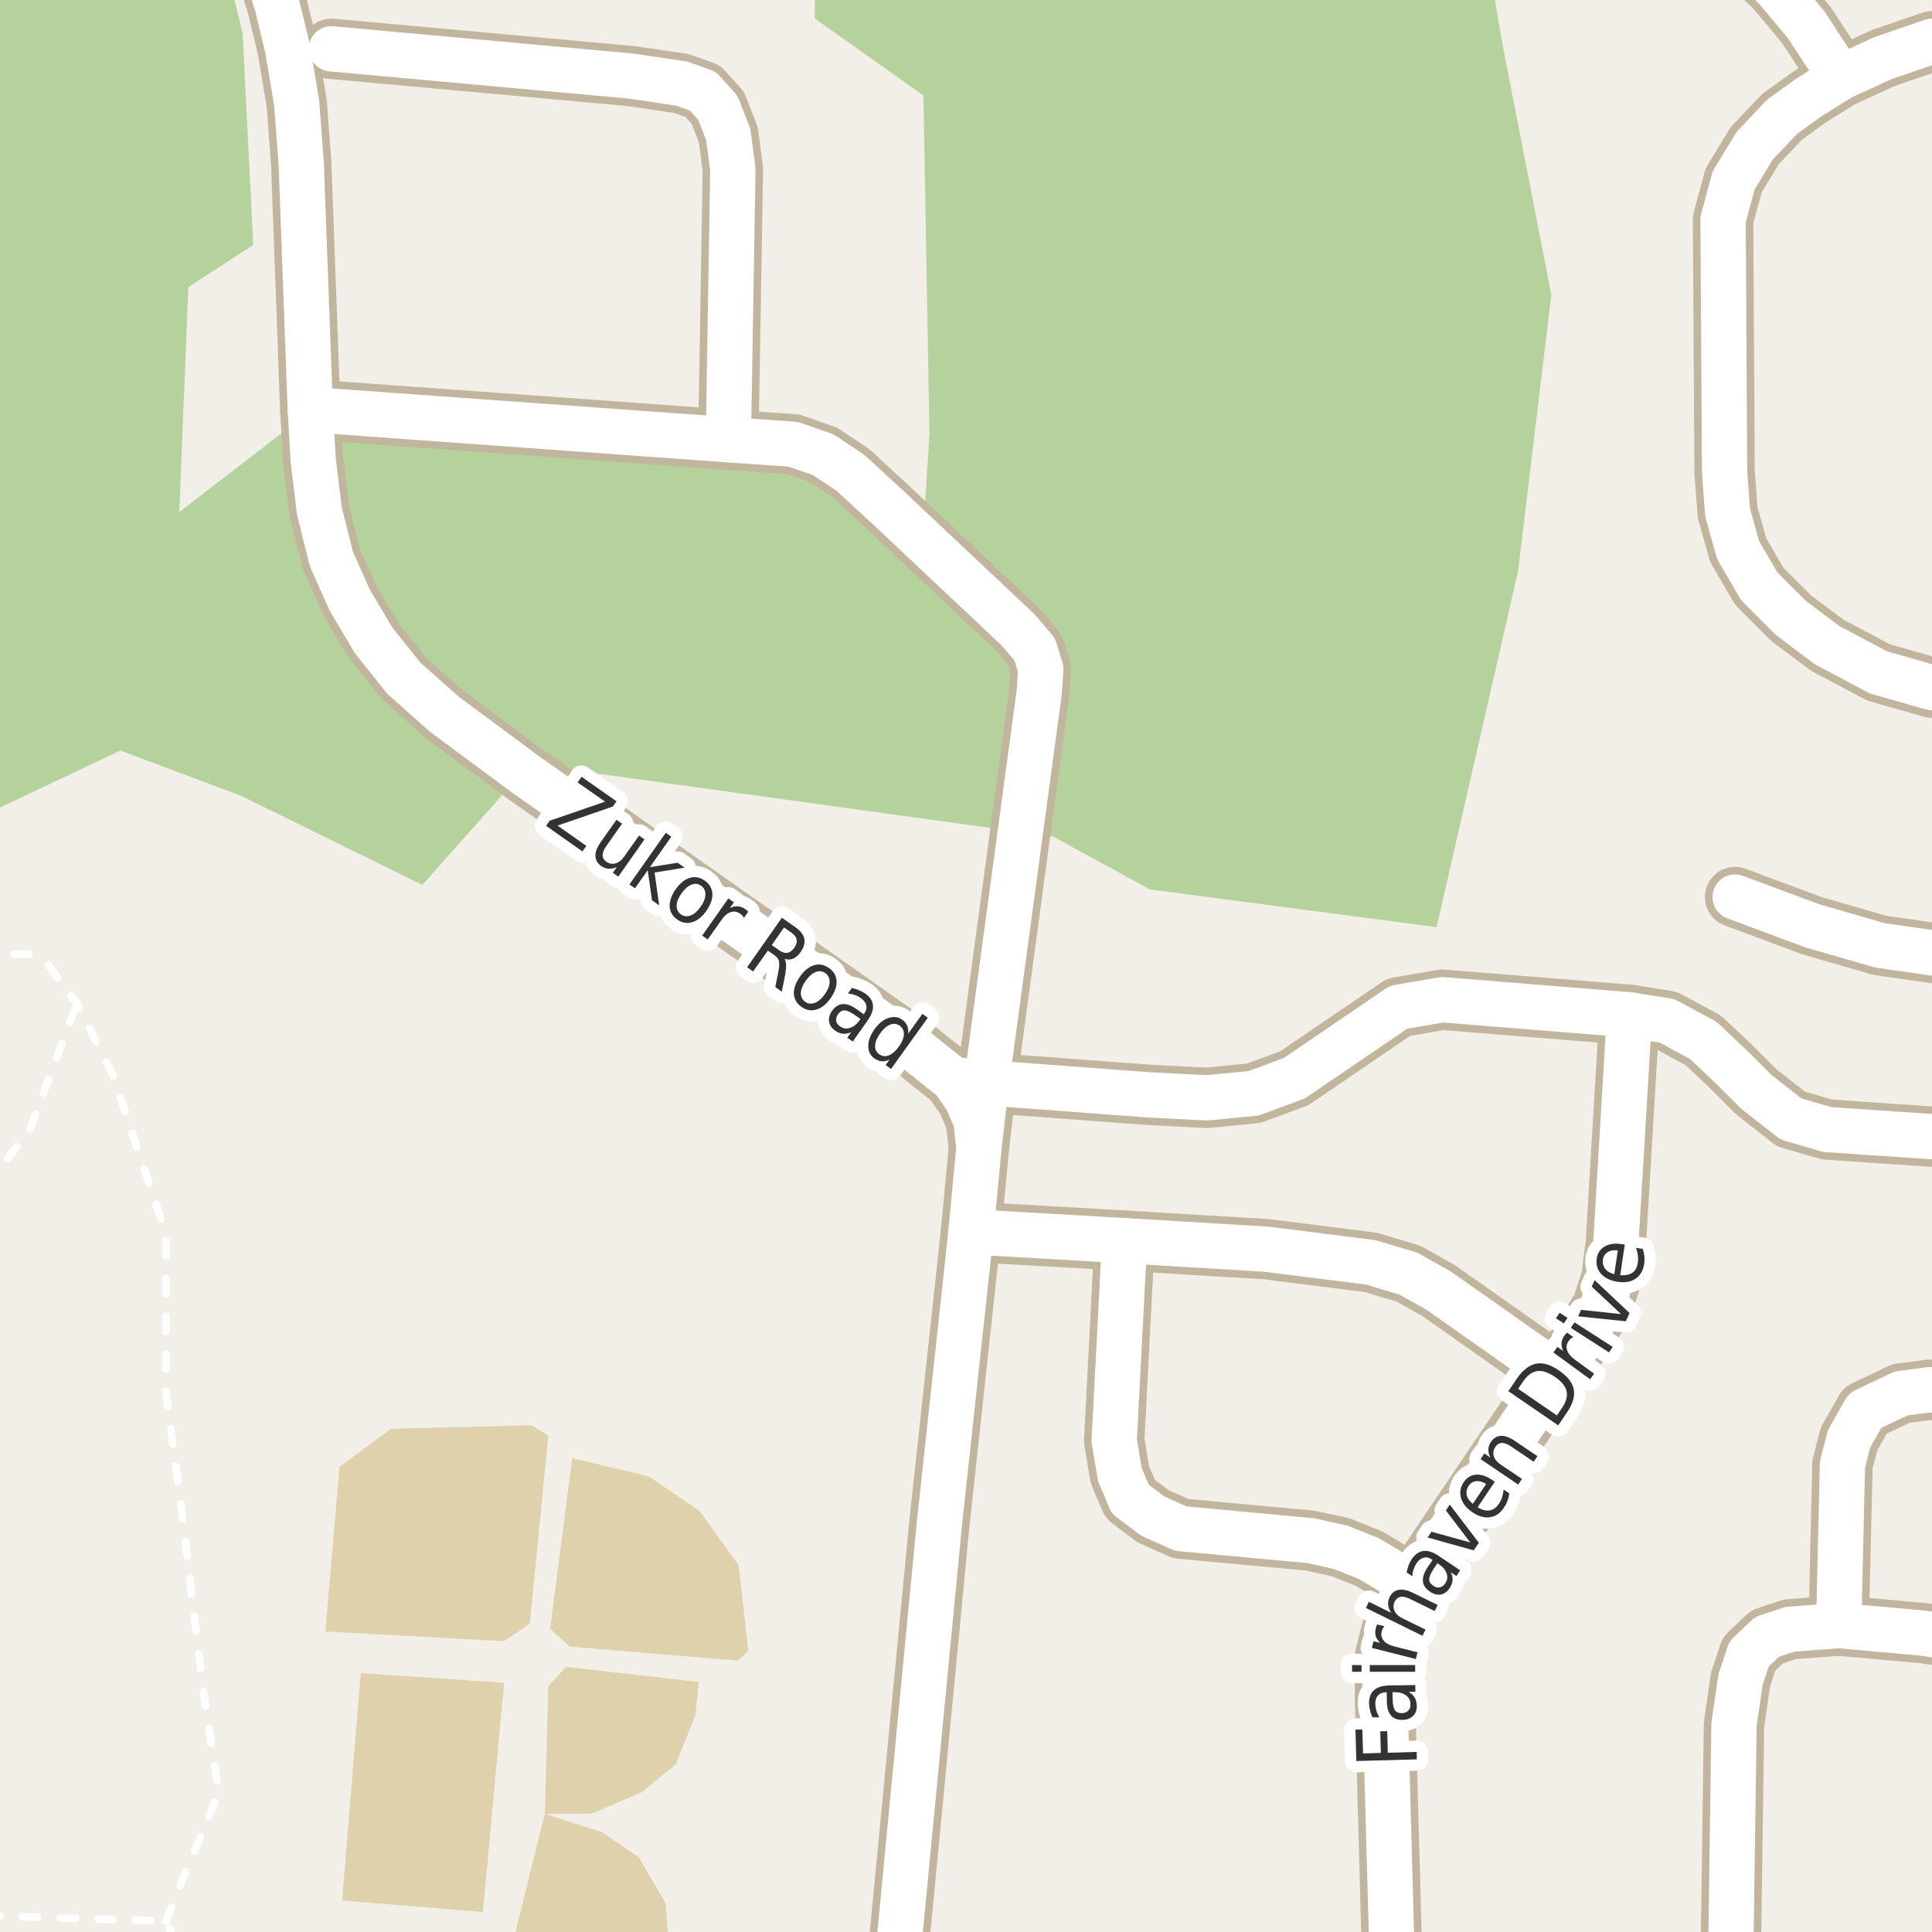 <?xml version="1.0" encoding="UTF-8"?>
<svg xmlns="http://www.w3.org/2000/svg" xmlns:xlink="http://www.w3.org/1999/xlink" width="256pt" height="256pt" viewBox="0 0 256 256" version="1.1">
<g id="surface2">
<rect x="0" y="0" width="256" height="256" style="fill:rgb(94.902%,93.725%,91.373%);fill-opacity:1;stroke:none;"/>
<path style=" stroke:none;fill-rule:evenodd;fill:rgb(70.98%,82.353%,61.176%);fill-opacity:1;" d="M -4 108.887 L 15.957 99.453 L 31.957 105.453 L 55.957 117.25 L 67.355 104.453 L 78.758 102.453 L 139.559 110.852 L 152.355 117.852 L 190.359 122.852 L 201.156 75.652 L 205.559 39.051 L 199.16 6.254 L 197.387 -4 L 108.02 -4 L 107.957 2.453 L 122.359 12.652 L 123.156 57.453 L 122.359 70.25 L 118.559 70.453 L 107.16 61.656 L 37.758 57.055 L 23.758 67.852 L 24.957 38.051 L 33.559 32.453 L 32.156 4.453 L 30.113 -4 L -4 -4 L -3.328 -4 L -3.043 4.852 L -4 11.012 Z M -4 108.887 "/>
<path style=" stroke:none;fill-rule:evenodd;fill:rgb(87.059%,81.961%,67.059%);fill-opacity:1;" d="M 43.113 216.184 L 66.797 217.469 L 70.199 215.129 L 72.66 190.266 L 70.434 188.859 L 51.789 189.328 L 44.988 194.371 Z M 43.113 216.184 "/>
<path style=" stroke:none;fill-rule:evenodd;fill:rgb(87.059%,81.961%,67.059%);fill-opacity:1;" d="M 45.34 251.828 L 63.984 253.355 L 66.797 222.984 L 47.801 221.691 Z M 45.34 251.828 "/>
<path style=" stroke:none;fill-rule:evenodd;fill:rgb(87.059%,81.961%,67.059%);fill-opacity:1;" d="M 72.895 215.828 L 75.477 218.176 L 97.754 220.051 L 99.16 218.762 L 97.871 207.387 L 92.711 200.234 L 86.027 195.66 L 75.828 193.199 Z M 72.895 215.828 "/>
<path style=" stroke:none;fill-rule:evenodd;fill:rgb(87.059%,81.961%,67.059%);fill-opacity:1;" d="M 69.887 260 L 88.727 260 L 88.727 258.277 L 88.141 252.062 L 84.621 246.082 L 79.812 242.801 L 72.191 240.336 L 68.086 256.871 Z M 69.887 260 "/>
<path style=" stroke:none;fill-rule:evenodd;fill:rgb(87.059%,81.961%,67.059%);fill-opacity:1;" d="M 72.191 240.336 L 78.289 240.336 L 84.973 237.523 L 89.547 233.773 L 92.125 227.32 L 92.594 222.867 L 75.004 220.871 L 72.66 223.449 Z M 72.191 240.336 "/>
<path style="fill:none;stroke-width:1;stroke-linecap:round;stroke-linejoin:round;stroke:rgb(100%,100%,100%);stroke-opacity:1;stroke-dasharray:2,3;stroke-miterlimit:10;" d="M 21.996 254.543 L 23.996 249.543 L 28.996 237.543 L 26.996 224.543 L 23.996 199.543 L 21.996 184.543 L 21.996 163.543 L 14.996 142.543 L 10.195 132.941 L 7.625 129.543 L 6.375 127.793 L 3.75 126.418 L 1 126.418 L -1.625 126.918 L -2 127.129 "/>
<path style="fill:none;stroke-width:1;stroke-linecap:round;stroke-linejoin:round;stroke:rgb(100%,100%,100%);stroke-opacity:1;stroke-dasharray:2,3;stroke-miterlimit:10;" d="M -2 157.539 L 3.996 149.543 L 10.195 132.941 "/>
<path style="fill:none;stroke-width:1;stroke-linecap:round;stroke-linejoin:round;stroke:rgb(100%,100%,100%);stroke-opacity:1;stroke-dasharray:2,3;stroke-miterlimit:10;" d="M -2 253.855 L 21.996 254.543 L 23.223 257 "/>
<path style="fill:none;stroke-width:8;stroke-linecap:round;stroke-linejoin:round;stroke:rgb(75.686%,70.98%,61.569%);stroke-opacity:1;stroke-miterlimit:10;" d="M 96.512 58.27 L 97.109 22.469 L 96.512 17.867 L 95.113 14.27 L 93.113 12.07 L 90.312 11.07 L 83.512 10.07 L 43.91 6.469 "/>
<path style="fill:none;stroke-width:8;stroke-linecap:round;stroke-linejoin:round;stroke:rgb(75.686%,70.98%,61.569%);stroke-opacity:1;stroke-miterlimit:10;" d="M 129.711 152.07 L 130.711 143.469 L 137.711 91.668 L 137.914 88.668 L 137.109 86.066 L 134.91 83.469 L 117.914 67.469 L 112.711 62.668 L 109.113 60.27 L 105.113 58.867 L 96.512 58.27 L 41.113 54.27 "/>
<path style="fill:none;stroke-width:8;stroke-linecap:round;stroke-linejoin:round;stroke:rgb(75.686%,70.98%,61.569%);stroke-opacity:1;stroke-miterlimit:10;" d="M 243.637 215.395 L 254.762 216.395 L 262.387 217.52 "/>
<path style="fill:none;stroke-width:8;stroke-linecap:round;stroke-linejoin:round;stroke:rgb(75.686%,70.98%,61.569%);stroke-opacity:1;stroke-miterlimit:10;" d="M 243.91 10.27 L 239.312 3.266 L 235.312 -1.531 L 230.312 -6.332 L 227.008 -9 "/>
<path style="fill:none;stroke-width:8;stroke-linecap:round;stroke-linejoin:round;stroke:rgb(75.686%,70.98%,61.569%);stroke-opacity:1;stroke-miterlimit:10;" d="M 264 126.867 L 262.914 126.867 L 257.512 126.469 L 249.113 125.27 L 240.113 122.668 L 229.914 118.867 "/>
<path style="fill:none;stroke-width:8;stroke-linecap:round;stroke-linejoin:round;stroke:rgb(75.686%,70.98%,61.569%);stroke-opacity:1;stroke-miterlimit:10;" d="M 229.266 264 L 229.762 228.523 L 230.637 222.52 L 231.762 219.145 L 234.141 216.895 L 237.137 215.895 L 243.637 215.395 "/>
<path style="fill:none;stroke-width:8;stroke-linecap:round;stroke-linejoin:round;stroke:rgb(75.686%,70.98%,61.569%);stroke-opacity:1;stroke-miterlimit:10;" d="M 149.012 164.395 L 147.637 190.895 L 148.391 195.395 L 149.766 198.645 L 152.762 200.895 L 156.457 202.551 L 173.641 204.145 L 177.637 205.02 L 181.391 206.52 L 187.312 210.07 "/>
<path style="fill:none;stroke-width:8;stroke-linecap:round;stroke-linejoin:round;stroke:rgb(75.686%,70.98%,61.569%);stroke-opacity:1;stroke-miterlimit:10;" d="M 128.664 163.223 L 149.012 164.395 L 167.762 165.52 L 181.637 167.27 L 186.641 168.77 L 190.637 171.02 L 206.262 182.02 "/>
<path style="fill:none;stroke-width:8;stroke-linecap:round;stroke-linejoin:round;stroke:rgb(75.686%,70.98%,61.569%);stroke-opacity:1;stroke-miterlimit:10;" d="M 262.387 217.52 L 264 217.797 M 264 184.984 L 255.637 184.145 L 251.887 184.645 L 247.141 186.895 L 245.016 190.645 L 244.137 194.02 L 243.637 215.395 "/>
<path style="fill:none;stroke-width:8;stroke-linecap:round;stroke-linejoin:round;stroke:rgb(75.686%,70.98%,61.569%);stroke-opacity:1;stroke-miterlimit:10;" d="M 184.352 264 L 184.512 261.27 L 183.516 225.02 L 183.516 219.52 L 184.387 216.02 L 187.312 210.07 L 206.262 182.02 L 209.141 178.145 L 212.262 173.27 L 213.512 169.395 L 214.113 164.668 L 215.914 134.469 "/>
<path style="fill:none;stroke-width:8;stroke-linecap:round;stroke-linejoin:round;stroke:rgb(75.686%,70.98%,61.569%);stroke-opacity:1;stroke-miterlimit:10;" d="M 126.312 143.066 L 130.711 143.469 L 152.113 145.066 L 159.91 145.469 L 166.113 144.867 L 171.512 142.867 L 180.312 136.871 L 185.312 133.469 L 191.113 132.469 L 215.914 134.469 L 220.914 135.27 L 225.711 137.871 L 229.312 141.27 L 232.715 144.668 L 237.312 148.27 L 242.113 149.668 L 262.711 151.07 L 264 151.168 "/>
<path style="fill:none;stroke-width:8;stroke-linecap:round;stroke-linejoin:round;stroke:rgb(75.686%,70.98%,61.569%);stroke-opacity:1;stroke-miterlimit:10;" d="M 264 92.219 L 255.914 91.098 L 248.914 89.098 L 242.117 85.496 L 237.316 81.895 L 233.117 77.695 L 230.316 72.895 L 228.914 67.895 L 228.516 62.496 L 228.316 29.098 L 229.715 23.895 L 232.516 19.297 L 236.113 15.496 L 239.715 12.895 L 243.91 10.27 L 249.516 7.695 L 255.914 5.496 L 261.914 4.695 L 264 4.695 "/>
<path style="fill:none;stroke-width:8;stroke-linecap:round;stroke-linejoin:round;stroke:rgb(75.686%,70.98%,61.569%);stroke-opacity:1;stroke-miterlimit:10;" d="M 118.5 264 L 124.461 202.023 L 128.664 163.223 L 129.711 152.07 L 129.312 148.469 L 128.113 145.668 L 126.312 143.066 L 120.312 138.27 L 69.715 102.668 L 58.914 94.668 L 53.512 89.867 L 49.512 84.867 L 46.312 79.469 L 43.91 74.07 L 42.312 67.668 L 41.512 61.07 L 41.113 54.27 L 39.914 21.668 L 39.312 13.668 L 38.113 6.469 L 36.711 0.668 L 33.621 -9 "/>
<path style="fill:none;stroke-width:6;stroke-linecap:round;stroke-linejoin:round;stroke:rgb(100%,100%,100%);stroke-opacity:1;stroke-miterlimit:10;" d="M 96.512 58.27 L 97.109 22.469 L 96.512 17.867 L 95.113 14.27 L 93.113 12.07 L 90.312 11.07 L 83.512 10.07 L 43.91 6.469 "/>
<path style="fill:none;stroke-width:6;stroke-linecap:round;stroke-linejoin:round;stroke:rgb(100%,100%,100%);stroke-opacity:1;stroke-miterlimit:10;" d="M 129.711 152.07 L 130.711 143.469 L 137.711 91.668 L 137.914 88.668 L 137.109 86.066 L 134.91 83.469 L 117.914 67.469 L 112.711 62.668 L 109.113 60.27 L 105.113 58.867 L 96.512 58.27 L 41.113 54.27 "/>
<path style="fill:none;stroke-width:6;stroke-linecap:round;stroke-linejoin:round;stroke:rgb(100%,100%,100%);stroke-opacity:1;stroke-miterlimit:10;" d="M 243.637 215.395 L 254.762 216.395 L 262.387 217.52 "/>
<path style="fill:none;stroke-width:6;stroke-linecap:round;stroke-linejoin:round;stroke:rgb(100%,100%,100%);stroke-opacity:1;stroke-miterlimit:10;" d="M 243.91 10.27 L 239.312 3.266 L 235.312 -1.531 L 230.312 -6.332 L 227.008 -9 "/>
<path style="fill:none;stroke-width:6;stroke-linecap:round;stroke-linejoin:round;stroke:rgb(100%,100%,100%);stroke-opacity:1;stroke-miterlimit:10;" d="M 264 126.867 L 262.914 126.867 L 257.512 126.469 L 249.113 125.27 L 240.113 122.668 L 229.914 118.867 "/>
<path style="fill:none;stroke-width:6;stroke-linecap:round;stroke-linejoin:round;stroke:rgb(100%,100%,100%);stroke-opacity:1;stroke-miterlimit:10;" d="M 229.266 264 L 229.762 228.523 L 230.637 222.52 L 231.762 219.145 L 234.141 216.895 L 237.137 215.895 L 243.637 215.395 "/>
<path style="fill:none;stroke-width:6;stroke-linecap:round;stroke-linejoin:round;stroke:rgb(100%,100%,100%);stroke-opacity:1;stroke-miterlimit:10;" d="M 149.012 164.395 L 147.637 190.895 L 148.391 195.395 L 149.766 198.645 L 152.762 200.895 L 156.457 202.551 L 173.641 204.145 L 177.637 205.02 L 181.391 206.52 L 187.312 210.07 "/>
<path style="fill:none;stroke-width:6;stroke-linecap:round;stroke-linejoin:round;stroke:rgb(100%,100%,100%);stroke-opacity:1;stroke-miterlimit:10;" d="M 128.664 163.223 L 149.012 164.395 L 167.762 165.52 L 181.637 167.27 L 186.641 168.77 L 190.637 171.02 L 206.262 182.02 "/>
<path style="fill:none;stroke-width:6;stroke-linecap:round;stroke-linejoin:round;stroke:rgb(100%,100%,100%);stroke-opacity:1;stroke-miterlimit:10;" d="M 262.387 217.52 L 264 217.797 M 264 184.984 L 255.637 184.145 L 251.887 184.645 L 247.141 186.895 L 245.016 190.645 L 244.137 194.02 L 243.637 215.395 "/>
<path style="fill:none;stroke-width:6;stroke-linecap:round;stroke-linejoin:round;stroke:rgb(100%,100%,100%);stroke-opacity:1;stroke-miterlimit:10;" d="M 184.352 264 L 184.512 261.27 L 183.516 225.02 L 183.516 219.52 L 184.387 216.02 L 187.312 210.07 L 206.262 182.02 L 209.141 178.145 L 212.262 173.27 L 213.512 169.395 L 214.113 164.668 L 215.914 134.469 "/>
<path style="fill:none;stroke-width:6;stroke-linecap:round;stroke-linejoin:round;stroke:rgb(100%,100%,100%);stroke-opacity:1;stroke-miterlimit:10;" d="M 126.312 143.066 L 130.711 143.469 L 152.113 145.066 L 159.91 145.469 L 166.113 144.867 L 171.512 142.867 L 180.312 136.871 L 185.312 133.469 L 191.113 132.469 L 215.914 134.469 L 220.914 135.27 L 225.711 137.871 L 229.312 141.27 L 232.715 144.668 L 237.312 148.27 L 242.113 149.668 L 262.711 151.07 L 264 151.168 "/>
<path style="fill:none;stroke-width:6;stroke-linecap:round;stroke-linejoin:round;stroke:rgb(100%,100%,100%);stroke-opacity:1;stroke-miterlimit:10;" d="M 264 92.219 L 255.914 91.098 L 248.914 89.098 L 242.117 85.496 L 237.316 81.895 L 233.117 77.695 L 230.316 72.895 L 228.914 67.895 L 228.516 62.496 L 228.316 29.098 L 229.715 23.895 L 232.516 19.297 L 236.113 15.496 L 239.715 12.895 L 243.91 10.27 L 249.516 7.695 L 255.914 5.496 L 261.914 4.695 L 264 4.695 "/>
<path style="fill:none;stroke-width:6;stroke-linecap:round;stroke-linejoin:round;stroke:rgb(100%,100%,100%);stroke-opacity:1;stroke-miterlimit:10;" d="M 118.5 264 L 124.461 202.023 L 128.664 163.223 L 129.711 152.07 L 129.312 148.469 L 128.113 145.668 L 126.312 143.066 L 120.312 138.27 L 69.715 102.668 L 58.914 94.668 L 53.512 89.867 L 49.512 84.867 L 46.312 79.469 L 43.91 74.07 L 42.312 67.668 L 41.512 61.07 L 41.113 54.27 L 39.914 21.668 L 39.312 13.668 L 38.113 6.469 L 36.711 0.668 L 33.621 -9 "/>
<path style="fill:none;stroke-width:3;stroke-linecap:round;stroke-linejoin:round;stroke:rgb(100%,100%,100%);stroke-opacity:1;stroke-miterlimit:10;" d="M 77.051 102.926 L 81.691 106.176 L 81.223 106.863 L 73.879 109.395 L 77.691 112.082 L 77.176 112.816 L 72.363 109.426 L 72.832 108.754 L 80.176 106.223 L 76.535 103.676 Z M 79.582 111.609 L 81.691 108.625 L 82.426 109.141 L 80.348 112.094 C 80.023 112.555 79.855 112.953 79.848 113.297 C 79.848 113.648 80.008 113.941 80.332 114.172 C 80.727 114.453 81.133 114.531 81.551 114.406 C 81.977 114.289 82.363 113.988 82.707 113.5 L 84.676 110.719 L 85.395 111.234 L 81.926 116.156 L 81.207 115.641 L 81.738 114.891 C 81.352 115.055 80.988 115.129 80.645 115.109 C 80.309 115.098 79.988 114.984 79.676 114.766 C 79.176 114.41 78.914 113.961 78.895 113.422 C 78.883 112.883 79.113 112.277 79.582 111.609 Z M 83.598 109.797 Z M 88.219 110.348 L 88.953 110.863 L 86.109 114.91 L 89.781 114.316 L 90.719 114.973 L 86.734 115.613 L 87.344 119.957 L 86.391 119.285 L 85.828 115.301 L 84.141 117.707 L 83.406 117.191 Z M 92.906 117.367 C 92.508 117.086 92.078 117.039 91.609 117.227 C 91.148 117.414 90.711 117.801 90.297 118.383 C 89.891 118.969 89.676 119.504 89.656 119.992 C 89.645 120.492 89.836 120.883 90.234 121.164 C 90.617 121.434 91.047 121.48 91.516 121.305 C 91.984 121.125 92.422 120.746 92.828 120.164 C 93.242 119.582 93.457 119.039 93.469 118.539 C 93.477 118.031 93.289 117.641 92.906 117.367 Z M 93.391 116.695 C 94.016 117.133 94.348 117.707 94.391 118.414 C 94.43 119.125 94.164 119.883 93.594 120.695 C 93.031 121.496 92.406 121.996 91.719 122.195 C 91.031 122.402 90.375 122.289 89.75 121.852 C 89.102 121.391 88.766 120.809 88.734 120.102 C 88.703 119.395 88.969 118.641 89.531 117.836 C 90.102 117.023 90.727 116.52 91.406 116.32 C 92.082 116.113 92.742 116.238 93.391 116.695 Z M 98.574 121.625 C 98.52 121.512 98.453 121.414 98.371 121.328 C 98.285 121.234 98.191 121.152 98.09 121.078 C 97.672 120.789 97.25 120.715 96.824 120.859 C 96.395 120.996 95.988 121.34 95.605 121.891 L 93.777 124.484 L 93.043 123.969 L 96.512 119.047 L 97.246 119.562 L 96.699 120.328 C 97.062 120.152 97.418 120.074 97.762 120.094 C 98.105 120.117 98.453 120.25 98.809 120.5 C 98.859 120.531 98.91 120.574 98.965 120.625 C 99.027 120.68 99.09 120.734 99.152 120.797 Z M 103.965 127.055 C 104.078 127.234 104.141 127.484 104.152 127.805 C 104.172 128.137 104.141 128.555 104.059 129.055 L 103.59 131.398 L 102.73 130.789 L 103.168 128.57 C 103.27 127.996 103.281 127.578 103.199 127.305 C 103.125 127.035 102.934 126.789 102.621 126.57 L 101.746 125.961 L 99.793 128.727 L 98.996 128.164 L 103.605 121.602 L 105.402 122.867 C 106.078 123.348 106.469 123.859 106.574 124.398 C 106.688 124.941 106.52 125.531 106.074 126.164 C 105.781 126.582 105.457 126.867 105.105 127.023 C 104.75 127.172 104.371 127.18 103.965 127.055 Z M 103.887 122.898 L 102.262 125.227 L 103.262 125.93 C 103.656 126.203 104.016 126.312 104.34 126.258 C 104.672 126.195 104.973 125.973 105.246 125.586 C 105.516 125.211 105.621 124.859 105.559 124.523 C 105.504 124.18 105.281 123.875 104.887 123.602 Z M 109.367 128.945 C 108.969 128.664 108.539 128.617 108.07 128.805 C 107.609 128.992 107.172 129.379 106.758 129.961 C 106.352 130.547 106.137 131.082 106.117 131.57 C 106.105 132.07 106.297 132.461 106.695 132.742 C 107.078 133.012 107.508 133.059 107.977 132.883 C 108.445 132.703 108.883 132.324 109.289 131.742 C 109.703 131.16 109.918 130.617 109.93 130.117 C 109.938 129.609 109.75 129.219 109.367 128.945 Z M 109.852 128.273 C 110.477 128.711 110.809 129.285 110.852 129.992 C 110.891 130.703 110.625 131.461 110.055 132.273 C 109.492 133.074 108.867 133.574 108.18 133.773 C 107.492 133.98 106.836 133.867 106.211 133.43 C 105.562 132.969 105.227 132.387 105.195 131.68 C 105.164 130.973 105.43 130.219 105.992 129.414 C 106.562 128.602 107.188 128.098 107.867 127.898 C 108.543 127.691 109.203 127.816 109.852 128.273 Z M 113.281 134.504 C 112.695 134.09 112.238 133.879 111.906 133.879 C 111.57 133.879 111.281 134.059 111.031 134.41 C 110.832 134.691 110.754 134.98 110.797 135.27 C 110.848 135.559 111.02 135.805 111.312 136.004 C 111.719 136.293 112.156 136.363 112.625 136.207 C 113.094 136.059 113.508 135.73 113.875 135.223 L 114.016 135.02 Z M 114.984 135.191 L 113 138.004 L 112.266 137.504 L 112.781 136.77 C 112.406 136.934 112.039 137.004 111.688 136.973 C 111.344 136.941 110.992 136.801 110.641 136.551 C 110.191 136.227 109.93 135.832 109.859 135.363 C 109.785 134.895 109.914 134.422 110.25 133.941 C 110.645 133.391 111.109 133.094 111.641 133.051 C 112.172 133 112.77 133.207 113.438 133.676 L 114.453 134.395 L 114.5 134.316 C 114.77 133.941 114.863 133.578 114.781 133.223 C 114.707 132.859 114.469 132.535 114.062 132.254 C 113.812 132.078 113.539 131.938 113.25 131.832 C 112.969 131.73 112.672 131.668 112.359 131.645 L 112.875 130.91 C 113.227 130.984 113.547 131.082 113.828 131.207 C 114.117 131.324 114.383 131.465 114.625 131.629 C 115.258 132.078 115.609 132.598 115.672 133.191 C 115.734 133.777 115.504 134.441 114.984 135.191 Z M 120.332 136.969 L 122.223 134.344 L 122.941 134.859 L 118.066 141.641 L 117.348 141.125 L 117.879 140.391 C 117.504 140.578 117.148 140.656 116.816 140.625 C 116.492 140.594 116.168 140.461 115.848 140.234 C 115.316 139.859 115.051 139.312 115.051 138.594 C 115.051 137.887 115.324 137.148 115.879 136.375 C 116.43 135.605 117.043 135.109 117.723 134.891 C 118.398 134.664 119.004 134.734 119.535 135.109 C 119.855 135.34 120.082 135.609 120.207 135.922 C 120.34 136.234 120.383 136.586 120.332 136.969 Z M 116.629 136.922 C 116.199 137.516 115.977 138.059 115.957 138.547 C 115.934 139.035 116.113 139.414 116.488 139.688 C 116.883 139.969 117.309 140.02 117.77 139.844 C 118.227 139.664 118.668 139.281 119.098 138.688 C 119.523 138.094 119.746 137.555 119.77 137.062 C 119.789 136.574 119.602 136.188 119.207 135.906 C 118.832 135.637 118.414 135.59 117.957 135.766 C 117.496 135.945 117.055 136.328 116.629 136.922 Z M 116.629 136.922 "/>
<path style=" stroke:none;fill-rule:evenodd;fill:rgb(20%,20%,20%);fill-opacity:1;" d="M 77.051 102.926 L 81.691 106.176 L 81.223 106.863 L 73.879 109.395 L 77.691 112.082 L 77.176 112.816 L 72.363 109.426 L 72.832 108.754 L 80.176 106.223 L 76.535 103.676 Z M 79.582 111.609 L 81.691 108.625 L 82.426 109.141 L 80.348 112.094 C 80.023 112.555 79.855 112.953 79.848 113.297 C 79.848 113.648 80.008 113.941 80.332 114.172 C 80.727 114.453 81.133 114.531 81.551 114.406 C 81.977 114.289 82.363 113.988 82.707 113.5 L 84.676 110.719 L 85.395 111.234 L 81.926 116.156 L 81.207 115.641 L 81.738 114.891 C 81.352 115.055 80.988 115.129 80.645 115.109 C 80.309 115.098 79.988 114.984 79.676 114.766 C 79.176 114.41 78.914 113.961 78.895 113.422 C 78.883 112.883 79.113 112.277 79.582 111.609 Z M 83.598 109.797 Z M 88.219 110.348 L 88.953 110.863 L 86.109 114.91 L 89.781 114.316 L 90.719 114.973 L 86.734 115.613 L 87.344 119.957 L 86.391 119.285 L 85.828 115.301 L 84.141 117.707 L 83.406 117.191 Z M 92.906 117.367 C 92.508 117.086 92.078 117.039 91.609 117.227 C 91.148 117.414 90.711 117.801 90.297 118.383 C 89.891 118.969 89.676 119.504 89.656 119.992 C 89.645 120.492 89.836 120.883 90.234 121.164 C 90.617 121.434 91.047 121.48 91.516 121.305 C 91.984 121.125 92.422 120.746 92.828 120.164 C 93.242 119.582 93.457 119.039 93.469 118.539 C 93.477 118.031 93.289 117.641 92.906 117.367 Z M 93.391 116.695 C 94.016 117.133 94.348 117.707 94.391 118.414 C 94.43 119.125 94.164 119.883 93.594 120.695 C 93.031 121.496 92.406 121.996 91.719 122.195 C 91.031 122.402 90.375 122.289 89.75 121.852 C 89.102 121.391 88.766 120.809 88.734 120.102 C 88.703 119.395 88.969 118.641 89.531 117.836 C 90.102 117.023 90.727 116.52 91.406 116.32 C 92.082 116.113 92.742 116.238 93.391 116.695 Z M 98.574 121.625 C 98.52 121.512 98.453 121.414 98.371 121.328 C 98.285 121.234 98.191 121.152 98.09 121.078 C 97.672 120.789 97.25 120.715 96.824 120.859 C 96.395 120.996 95.988 121.34 95.605 121.891 L 93.777 124.484 L 93.043 123.969 L 96.512 119.047 L 97.246 119.562 L 96.699 120.328 C 97.062 120.152 97.418 120.074 97.762 120.094 C 98.105 120.117 98.453 120.25 98.809 120.5 C 98.859 120.531 98.91 120.574 98.965 120.625 C 99.027 120.68 99.09 120.734 99.152 120.797 Z M 103.965 127.055 C 104.078 127.234 104.141 127.484 104.152 127.805 C 104.172 128.137 104.141 128.555 104.059 129.055 L 103.59 131.398 L 102.73 130.789 L 103.168 128.57 C 103.27 127.996 103.281 127.578 103.199 127.305 C 103.125 127.035 102.934 126.789 102.621 126.57 L 101.746 125.961 L 99.793 128.727 L 98.996 128.164 L 103.605 121.602 L 105.402 122.867 C 106.078 123.348 106.469 123.859 106.574 124.398 C 106.688 124.941 106.52 125.531 106.074 126.164 C 105.781 126.582 105.457 126.867 105.105 127.023 C 104.75 127.172 104.371 127.18 103.965 127.055 Z M 103.887 122.898 L 102.262 125.227 L 103.262 125.93 C 103.656 126.203 104.016 126.312 104.34 126.258 C 104.672 126.195 104.973 125.973 105.246 125.586 C 105.516 125.211 105.621 124.859 105.559 124.523 C 105.504 124.18 105.281 123.875 104.887 123.602 Z M 109.367 128.945 C 108.969 128.664 108.539 128.617 108.07 128.805 C 107.609 128.992 107.172 129.379 106.758 129.961 C 106.352 130.547 106.137 131.082 106.117 131.57 C 106.105 132.07 106.297 132.461 106.695 132.742 C 107.078 133.012 107.508 133.059 107.977 132.883 C 108.445 132.703 108.883 132.324 109.289 131.742 C 109.703 131.16 109.918 130.617 109.93 130.117 C 109.938 129.609 109.75 129.219 109.367 128.945 Z M 109.852 128.273 C 110.477 128.711 110.809 129.285 110.852 129.992 C 110.891 130.703 110.625 131.461 110.055 132.273 C 109.492 133.074 108.867 133.574 108.18 133.773 C 107.492 133.98 106.836 133.867 106.211 133.43 C 105.562 132.969 105.227 132.387 105.195 131.68 C 105.164 130.973 105.43 130.219 105.992 129.414 C 106.562 128.602 107.188 128.098 107.867 127.898 C 108.543 127.691 109.203 127.816 109.852 128.273 Z M 113.281 134.504 C 112.695 134.09 112.238 133.879 111.906 133.879 C 111.57 133.879 111.281 134.059 111.031 134.41 C 110.832 134.691 110.754 134.98 110.797 135.27 C 110.848 135.559 111.02 135.805 111.312 136.004 C 111.719 136.293 112.156 136.363 112.625 136.207 C 113.094 136.059 113.508 135.73 113.875 135.223 L 114.016 135.02 Z M 114.984 135.191 L 113 138.004 L 112.266 137.504 L 112.781 136.77 C 112.406 136.934 112.039 137.004 111.688 136.973 C 111.344 136.941 110.992 136.801 110.641 136.551 C 110.191 136.227 109.93 135.832 109.859 135.363 C 109.785 134.895 109.914 134.422 110.25 133.941 C 110.645 133.391 111.109 133.094 111.641 133.051 C 112.172 133 112.77 133.207 113.438 133.676 L 114.453 134.395 L 114.5 134.316 C 114.77 133.941 114.863 133.578 114.781 133.223 C 114.707 132.859 114.469 132.535 114.062 132.254 C 113.812 132.078 113.539 131.938 113.25 131.832 C 112.969 131.73 112.672 131.668 112.359 131.645 L 112.875 130.91 C 113.227 130.984 113.547 131.082 113.828 131.207 C 114.117 131.324 114.383 131.465 114.625 131.629 C 115.258 132.078 115.609 132.598 115.672 133.191 C 115.734 133.777 115.504 134.441 114.984 135.191 Z M 120.332 136.969 L 122.223 134.344 L 122.941 134.859 L 118.066 141.641 L 117.348 141.125 L 117.879 140.391 C 117.504 140.578 117.148 140.656 116.816 140.625 C 116.492 140.594 116.168 140.461 115.848 140.234 C 115.316 139.859 115.051 139.312 115.051 138.594 C 115.051 137.887 115.324 137.148 115.879 136.375 C 116.43 135.605 117.043 135.109 117.723 134.891 C 118.398 134.664 119.004 134.734 119.535 135.109 C 119.855 135.34 120.082 135.609 120.207 135.922 C 120.34 136.234 120.383 136.586 120.332 136.969 Z M 116.629 136.922 C 116.199 137.516 115.977 138.059 115.957 138.547 C 115.934 139.035 116.113 139.414 116.488 139.688 C 116.883 139.969 117.309 140.02 117.77 139.844 C 118.227 139.664 118.668 139.281 119.098 138.688 C 119.523 138.094 119.746 137.555 119.77 137.062 C 119.789 136.574 119.602 136.188 119.207 135.906 C 118.832 135.637 118.414 135.59 117.957 135.766 C 117.496 135.945 117.055 136.328 116.629 136.922 Z M 116.629 136.922 "/>
<path style="fill:none;stroke-width:3;stroke-linecap:round;stroke-linejoin:round;stroke:rgb(100%,100%,100%);stroke-opacity:1;stroke-miterlimit:10;" d="M 179.719 233.344 L 179.609 229.188 L 180.516 229.172 L 180.609 232.344 L 182.969 232.266 L 182.891 229.406 L 183.812 229.391 L 183.891 232.25 L 187.719 232.141 L 187.734 233.125 Z M 184.531 225.109 C 184.543 225.828 184.641 226.328 184.828 226.609 C 185.016 226.883 185.328 227.012 185.766 227 C 186.109 226.992 186.387 226.883 186.594 226.672 C 186.805 226.465 186.902 226.184 186.891 225.828 C 186.891 225.328 186.695 224.934 186.297 224.641 C 185.902 224.352 185.387 224.211 184.75 224.219 L 184.516 224.219 Z M 184.094 223.328 L 187.531 223.281 L 187.547 224.172 L 186.641 224.188 C 187.008 224.387 187.277 224.637 187.453 224.938 C 187.629 225.242 187.723 225.609 187.734 226.047 C 187.734 226.602 187.57 227.043 187.234 227.375 C 186.891 227.711 186.43 227.883 185.844 227.891 C 185.168 227.902 184.656 227.711 184.312 227.312 C 183.961 226.906 183.777 226.297 183.766 225.484 L 183.75 224.234 L 183.656 224.234 C 183.199 224.246 182.844 224.387 182.594 224.656 C 182.344 224.93 182.227 225.309 182.234 225.797 C 182.246 226.102 182.297 226.402 182.391 226.703 C 182.477 226.996 182.602 227.277 182.766 227.547 L 181.859 227.562 C 181.703 227.23 181.594 226.914 181.531 226.609 C 181.461 226.309 181.418 226.012 181.406 225.719 C 181.398 224.938 181.617 224.352 182.062 223.953 C 182.5 223.559 183.18 223.352 184.094 223.328 Z M 181.5 221.52 L 181.5 220.629 L 187.516 220.629 L 187.516 221.52 Z M 179.156 221.52 L 179.156 220.629 L 180.406 220.629 L 180.406 221.52 Z M 183.453 215.484 C 183.359 215.578 183.289 215.68 183.234 215.781 C 183.172 215.887 183.125 216.008 183.094 216.141 C 182.969 216.633 183.055 217.047 183.344 217.391 C 183.625 217.734 184.094 217.992 184.75 218.156 L 187.828 218.938 L 187.609 219.828 L 181.781 218.359 L 182 217.469 L 182.906 217.688 C 182.605 217.43 182.402 217.137 182.297 216.812 C 182.195 216.48 182.199 216.105 182.312 215.688 C 182.324 215.625 182.344 215.559 182.375 215.484 C 182.398 215.414 182.43 215.336 182.469 215.25 Z M 187.25 211.074 L 190.5 212.668 L 190.094 213.465 L 186.875 211.887 C 186.355 211.629 185.93 211.527 185.594 211.59 C 185.25 211.645 184.992 211.848 184.812 212.199 C 184.605 212.629 184.594 213.043 184.781 213.449 C 184.961 213.848 185.309 214.176 185.828 214.434 L 188.891 215.934 L 188.484 216.746 L 180.984 213.059 L 181.391 212.246 L 184.328 213.699 C 184.102 213.348 183.969 213.004 183.938 212.668 C 183.898 212.324 183.961 211.98 184.125 211.637 C 184.398 211.086 184.797 210.762 185.328 210.668 C 185.859 210.566 186.5 210.699 187.25 211.074 Z M 189.969 207.875 C 189.574 208.469 189.375 208.934 189.375 209.266 C 189.375 209.602 189.559 209.887 189.922 210.125 C 190.203 210.324 190.484 210.398 190.766 210.344 C 191.055 210.281 191.301 210.105 191.5 209.812 C 191.781 209.398 191.844 208.961 191.688 208.5 C 191.531 208.031 191.188 207.621 190.656 207.266 L 190.469 207.141 Z M 190.625 206.156 L 193.484 208.078 L 192.984 208.828 L 192.234 208.328 C 192.422 208.695 192.5 209.055 192.469 209.406 C 192.438 209.75 192.301 210.105 192.062 210.469 C 191.75 210.93 191.359 211.199 190.891 211.281 C 190.434 211.355 189.961 211.227 189.469 210.891 C 188.906 210.516 188.602 210.07 188.547 209.547 C 188.484 209.016 188.68 208.414 189.125 207.734 L 189.828 206.703 L 189.75 206.656 C 189.375 206.398 189.012 206.312 188.656 206.406 C 188.293 206.492 187.977 206.734 187.703 207.141 C 187.539 207.391 187.406 207.664 187.312 207.953 C 187.211 208.246 187.152 208.547 187.141 208.859 L 186.391 208.359 C 186.453 207.996 186.543 207.672 186.656 207.391 C 186.762 207.102 186.898 206.836 187.062 206.594 C 187.5 205.949 188.016 205.59 188.609 205.516 C 189.195 205.434 189.867 205.648 190.625 206.156 Z M 189.164 203.727 L 189.68 202.961 L 194.82 204.383 L 191.586 200.148 L 192.102 199.367 L 195.961 204.43 L 195.273 205.43 Z M 197.676 196.074 L 198.066 196.34 L 195.785 199.73 C 196.371 200.074 196.902 200.211 197.379 200.137 C 197.867 200.055 198.273 199.77 198.598 199.277 C 198.793 198.996 198.941 198.699 199.035 198.387 C 199.137 198.066 199.207 197.727 199.238 197.371 L 199.988 197.887 C 199.945 198.23 199.863 198.57 199.738 198.902 C 199.613 199.227 199.449 199.527 199.254 199.809 C 198.773 200.527 198.164 200.941 197.426 201.043 C 196.688 201.148 195.918 200.93 195.113 200.387 C 194.312 199.848 193.809 199.215 193.598 198.496 C 193.379 197.77 193.5 197.066 193.957 196.387 C 194.363 195.785 194.902 195.457 195.566 195.402 C 196.223 195.34 196.926 195.566 197.676 196.074 Z M 196.926 196.637 C 196.48 196.348 196.047 196.223 195.629 196.262 C 195.215 196.293 194.879 196.488 194.629 196.84 C 194.348 197.258 194.254 197.68 194.348 198.105 C 194.441 198.535 194.715 198.918 195.16 199.262 Z M 200.715 190.918 L 203.715 192.949 L 203.215 193.684 L 200.23 191.668 C 199.762 191.348 199.355 191.191 199.012 191.199 C 198.66 191.211 198.371 191.383 198.152 191.715 C 197.883 192.113 197.809 192.523 197.934 192.949 C 198.059 193.367 198.363 193.738 198.84 194.059 L 201.668 195.965 L 201.168 196.715 L 196.184 193.34 L 196.684 192.59 L 197.465 193.121 C 197.289 192.738 197.207 192.379 197.215 192.043 C 197.227 191.711 197.34 191.383 197.559 191.059 C 197.902 190.551 198.34 190.285 198.871 190.262 C 199.402 190.23 200.02 190.449 200.715 190.918 Z M 201.16 184.023 L 206.301 187.555 L 206.957 186.586 C 207.52 185.766 207.727 185.02 207.582 184.352 C 207.434 183.688 206.914 183.047 206.02 182.43 C 205.137 181.828 204.355 181.578 203.676 181.68 C 203 181.773 202.379 182.234 201.816 183.055 Z M 199.863 184.336 L 200.988 182.68 C 201.793 181.523 202.641 180.863 203.535 180.695 C 204.434 180.52 205.449 180.82 206.582 181.602 C 207.727 182.383 208.379 183.227 208.535 184.133 C 208.699 185.039 208.387 186.066 207.598 187.211 L 206.473 188.867 Z M 208.461 177.164 C 208.348 177.227 208.242 177.297 208.148 177.367 C 208.055 177.441 207.969 177.535 207.883 177.648 C 207.582 178.055 207.504 178.477 207.648 178.914 C 207.785 179.344 208.125 179.754 208.664 180.148 L 211.227 182.023 L 210.695 182.758 L 205.836 179.211 L 206.367 178.477 L 207.133 179.023 C 206.957 178.66 206.883 178.305 206.914 177.961 C 206.938 177.617 207.07 177.273 207.32 176.93 C 207.363 176.879 207.41 176.828 207.461 176.773 C 207.516 176.711 207.578 176.648 207.648 176.586 Z M 208.141 175.949 L 208.625 175.215 L 213.688 178.465 L 213.203 179.199 Z M 206.172 174.684 L 206.656 173.949 L 207.703 174.621 L 207.219 175.355 Z M 209.113 174.422 L 209.504 173.562 L 214.801 174.125 L 210.91 170.484 L 211.301 169.625 L 215.926 173.984 L 215.426 175.078 Z M 214.809 164.844 L 215.293 164.922 L 214.684 168.969 C 215.352 169.023 215.887 168.914 216.293 168.641 C 216.691 168.371 216.93 167.945 217.012 167.359 C 217.066 167.027 217.07 166.695 217.027 166.359 C 216.988 166.027 216.902 165.688 216.777 165.344 L 217.684 165.484 C 217.785 165.82 217.855 166.156 217.887 166.5 C 217.918 166.844 217.906 167.184 217.855 167.516 C 217.719 168.371 217.34 169.012 216.715 169.438 C 216.09 169.855 215.305 169.992 214.355 169.844 C 213.387 169.699 212.652 169.352 212.152 168.797 C 211.652 168.234 211.461 167.555 211.574 166.75 C 211.691 166.031 212.039 165.508 212.621 165.172 C 213.195 164.828 213.926 164.719 214.809 164.844 Z M 214.371 165.688 C 213.84 165.617 213.398 165.688 213.043 165.906 C 212.691 166.117 212.477 166.434 212.402 166.859 C 212.332 167.359 212.43 167.781 212.699 168.125 C 212.961 168.469 213.363 168.703 213.902 168.828 Z M 214.371 165.688 "/>
<path style=" stroke:none;fill-rule:evenodd;fill:rgb(20%,20%,20%);fill-opacity:1;" d="M 179.719 233.344 L 179.609 229.188 L 180.516 229.172 L 180.609 232.344 L 182.969 232.266 L 182.891 229.406 L 183.812 229.391 L 183.891 232.25 L 187.719 232.141 L 187.734 233.125 Z M 184.531 225.109 C 184.543 225.828 184.641 226.328 184.828 226.609 C 185.016 226.883 185.328 227.012 185.766 227 C 186.109 226.992 186.387 226.883 186.594 226.672 C 186.805 226.465 186.902 226.184 186.891 225.828 C 186.891 225.328 186.695 224.934 186.297 224.641 C 185.902 224.352 185.387 224.211 184.75 224.219 L 184.516 224.219 Z M 184.094 223.328 L 187.531 223.281 L 187.547 224.172 L 186.641 224.188 C 187.008 224.387 187.277 224.637 187.453 224.938 C 187.629 225.242 187.723 225.609 187.734 226.047 C 187.734 226.602 187.57 227.043 187.234 227.375 C 186.891 227.711 186.43 227.883 185.844 227.891 C 185.168 227.902 184.656 227.711 184.312 227.312 C 183.961 226.906 183.777 226.297 183.766 225.484 L 183.75 224.234 L 183.656 224.234 C 183.199 224.246 182.844 224.387 182.594 224.656 C 182.344 224.93 182.227 225.309 182.234 225.797 C 182.246 226.102 182.297 226.402 182.391 226.703 C 182.477 226.996 182.602 227.277 182.766 227.547 L 181.859 227.562 C 181.703 227.23 181.594 226.914 181.531 226.609 C 181.461 226.309 181.418 226.012 181.406 225.719 C 181.398 224.938 181.617 224.352 182.062 223.953 C 182.5 223.559 183.18 223.352 184.094 223.328 Z M 181.5 221.52 L 181.5 220.629 L 187.516 220.629 L 187.516 221.52 Z M 179.156 221.52 L 179.156 220.629 L 180.406 220.629 L 180.406 221.52 Z M 183.453 215.484 C 183.359 215.578 183.289 215.68 183.234 215.781 C 183.172 215.887 183.125 216.008 183.094 216.141 C 182.969 216.633 183.055 217.047 183.344 217.391 C 183.625 217.734 184.094 217.992 184.75 218.156 L 187.828 218.938 L 187.609 219.828 L 181.781 218.359 L 182 217.469 L 182.906 217.688 C 182.605 217.43 182.402 217.137 182.297 216.812 C 182.195 216.48 182.199 216.105 182.312 215.688 C 182.324 215.625 182.344 215.559 182.375 215.484 C 182.398 215.414 182.43 215.336 182.469 215.25 Z M 187.25 211.074 L 190.5 212.668 L 190.094 213.465 L 186.875 211.887 C 186.355 211.629 185.93 211.527 185.594 211.59 C 185.25 211.645 184.992 211.848 184.812 212.199 C 184.605 212.629 184.594 213.043 184.781 213.449 C 184.961 213.848 185.309 214.176 185.828 214.434 L 188.891 215.934 L 188.484 216.746 L 180.984 213.059 L 181.391 212.246 L 184.328 213.699 C 184.102 213.348 183.969 213.004 183.938 212.668 C 183.898 212.324 183.961 211.98 184.125 211.637 C 184.398 211.086 184.797 210.762 185.328 210.668 C 185.859 210.566 186.5 210.699 187.25 211.074 Z M 189.969 207.875 C 189.574 208.469 189.375 208.934 189.375 209.266 C 189.375 209.602 189.559 209.887 189.922 210.125 C 190.203 210.324 190.484 210.398 190.766 210.344 C 191.055 210.281 191.301 210.105 191.5 209.812 C 191.781 209.398 191.844 208.961 191.688 208.5 C 191.531 208.031 191.188 207.621 190.656 207.266 L 190.469 207.141 Z M 190.625 206.156 L 193.484 208.078 L 192.984 208.828 L 192.234 208.328 C 192.422 208.695 192.5 209.055 192.469 209.406 C 192.438 209.75 192.301 210.105 192.062 210.469 C 191.75 210.93 191.359 211.199 190.891 211.281 C 190.434 211.355 189.961 211.227 189.469 210.891 C 188.906 210.516 188.602 210.07 188.547 209.547 C 188.484 209.016 188.68 208.414 189.125 207.734 L 189.828 206.703 L 189.75 206.656 C 189.375 206.398 189.012 206.312 188.656 206.406 C 188.293 206.492 187.977 206.734 187.703 207.141 C 187.539 207.391 187.406 207.664 187.312 207.953 C 187.211 208.246 187.152 208.547 187.141 208.859 L 186.391 208.359 C 186.453 207.996 186.543 207.672 186.656 207.391 C 186.762 207.102 186.898 206.836 187.062 206.594 C 187.5 205.949 188.016 205.59 188.609 205.516 C 189.195 205.434 189.867 205.648 190.625 206.156 Z M 189.164 203.727 L 189.68 202.961 L 194.82 204.383 L 191.586 200.148 L 192.102 199.367 L 195.961 204.43 L 195.273 205.43 Z M 197.676 196.074 L 198.066 196.34 L 195.785 199.73 C 196.371 200.074 196.902 200.211 197.379 200.137 C 197.867 200.055 198.273 199.77 198.598 199.277 C 198.793 198.996 198.941 198.699 199.035 198.387 C 199.137 198.066 199.207 197.727 199.238 197.371 L 199.988 197.887 C 199.945 198.23 199.863 198.57 199.738 198.902 C 199.613 199.227 199.449 199.527 199.254 199.809 C 198.773 200.527 198.164 200.941 197.426 201.043 C 196.688 201.148 195.918 200.93 195.113 200.387 C 194.312 199.848 193.809 199.215 193.598 198.496 C 193.379 197.77 193.5 197.066 193.957 196.387 C 194.363 195.785 194.902 195.457 195.566 195.402 C 196.223 195.34 196.926 195.566 197.676 196.074 Z M 196.926 196.637 C 196.48 196.348 196.047 196.223 195.629 196.262 C 195.215 196.293 194.879 196.488 194.629 196.84 C 194.348 197.258 194.254 197.68 194.348 198.105 C 194.441 198.535 194.715 198.918 195.16 199.262 Z M 200.715 190.918 L 203.715 192.949 L 203.215 193.684 L 200.23 191.668 C 199.762 191.348 199.355 191.191 199.012 191.199 C 198.66 191.211 198.371 191.383 198.152 191.715 C 197.883 192.113 197.809 192.523 197.934 192.949 C 198.059 193.367 198.363 193.738 198.84 194.059 L 201.668 195.965 L 201.168 196.715 L 196.184 193.34 L 196.684 192.59 L 197.465 193.121 C 197.289 192.738 197.207 192.379 197.215 192.043 C 197.227 191.711 197.34 191.383 197.559 191.059 C 197.902 190.551 198.34 190.285 198.871 190.262 C 199.402 190.23 200.02 190.449 200.715 190.918 Z M 201.16 184.023 L 206.301 187.555 L 206.957 186.586 C 207.52 185.766 207.727 185.02 207.582 184.352 C 207.434 183.688 206.914 183.047 206.02 182.43 C 205.137 181.828 204.355 181.578 203.676 181.68 C 203 181.773 202.379 182.234 201.816 183.055 Z M 199.863 184.336 L 200.988 182.68 C 201.793 181.523 202.641 180.863 203.535 180.695 C 204.434 180.52 205.449 180.82 206.582 181.602 C 207.727 182.383 208.379 183.227 208.535 184.133 C 208.699 185.039 208.387 186.066 207.598 187.211 L 206.473 188.867 Z M 208.461 177.164 C 208.348 177.227 208.242 177.297 208.148 177.367 C 208.055 177.441 207.969 177.535 207.883 177.648 C 207.582 178.055 207.504 178.477 207.648 178.914 C 207.785 179.344 208.125 179.754 208.664 180.148 L 211.227 182.023 L 210.695 182.758 L 205.836 179.211 L 206.367 178.477 L 207.133 179.023 C 206.957 178.66 206.883 178.305 206.914 177.961 C 206.938 177.617 207.07 177.273 207.32 176.93 C 207.363 176.879 207.41 176.828 207.461 176.773 C 207.516 176.711 207.578 176.648 207.648 176.586 Z M 208.141 175.949 L 208.625 175.215 L 213.688 178.465 L 213.203 179.199 Z M 206.172 174.684 L 206.656 173.949 L 207.703 174.621 L 207.219 175.355 Z M 209.113 174.422 L 209.504 173.562 L 214.801 174.125 L 210.91 170.484 L 211.301 169.625 L 215.926 173.984 L 215.426 175.078 Z M 214.809 164.844 L 215.293 164.922 L 214.684 168.969 C 215.352 169.023 215.887 168.914 216.293 168.641 C 216.691 168.371 216.93 167.945 217.012 167.359 C 217.066 167.027 217.07 166.695 217.027 166.359 C 216.988 166.027 216.902 165.688 216.777 165.344 L 217.684 165.484 C 217.785 165.82 217.855 166.156 217.887 166.5 C 217.918 166.844 217.906 167.184 217.855 167.516 C 217.719 168.371 217.34 169.012 216.715 169.438 C 216.09 169.855 215.305 169.992 214.355 169.844 C 213.387 169.699 212.652 169.352 212.152 168.797 C 211.652 168.234 211.461 167.555 211.574 166.75 C 211.691 166.031 212.039 165.508 212.621 165.172 C 213.195 164.828 213.926 164.719 214.809 164.844 Z M 214.371 165.688 C 213.84 165.617 213.398 165.688 213.043 165.906 C 212.691 166.117 212.477 166.434 212.402 166.859 C 212.332 167.359 212.43 167.781 212.699 168.125 C 212.961 168.469 213.363 168.703 213.902 168.828 Z M 214.371 165.688 "/>
</g>
</svg>

